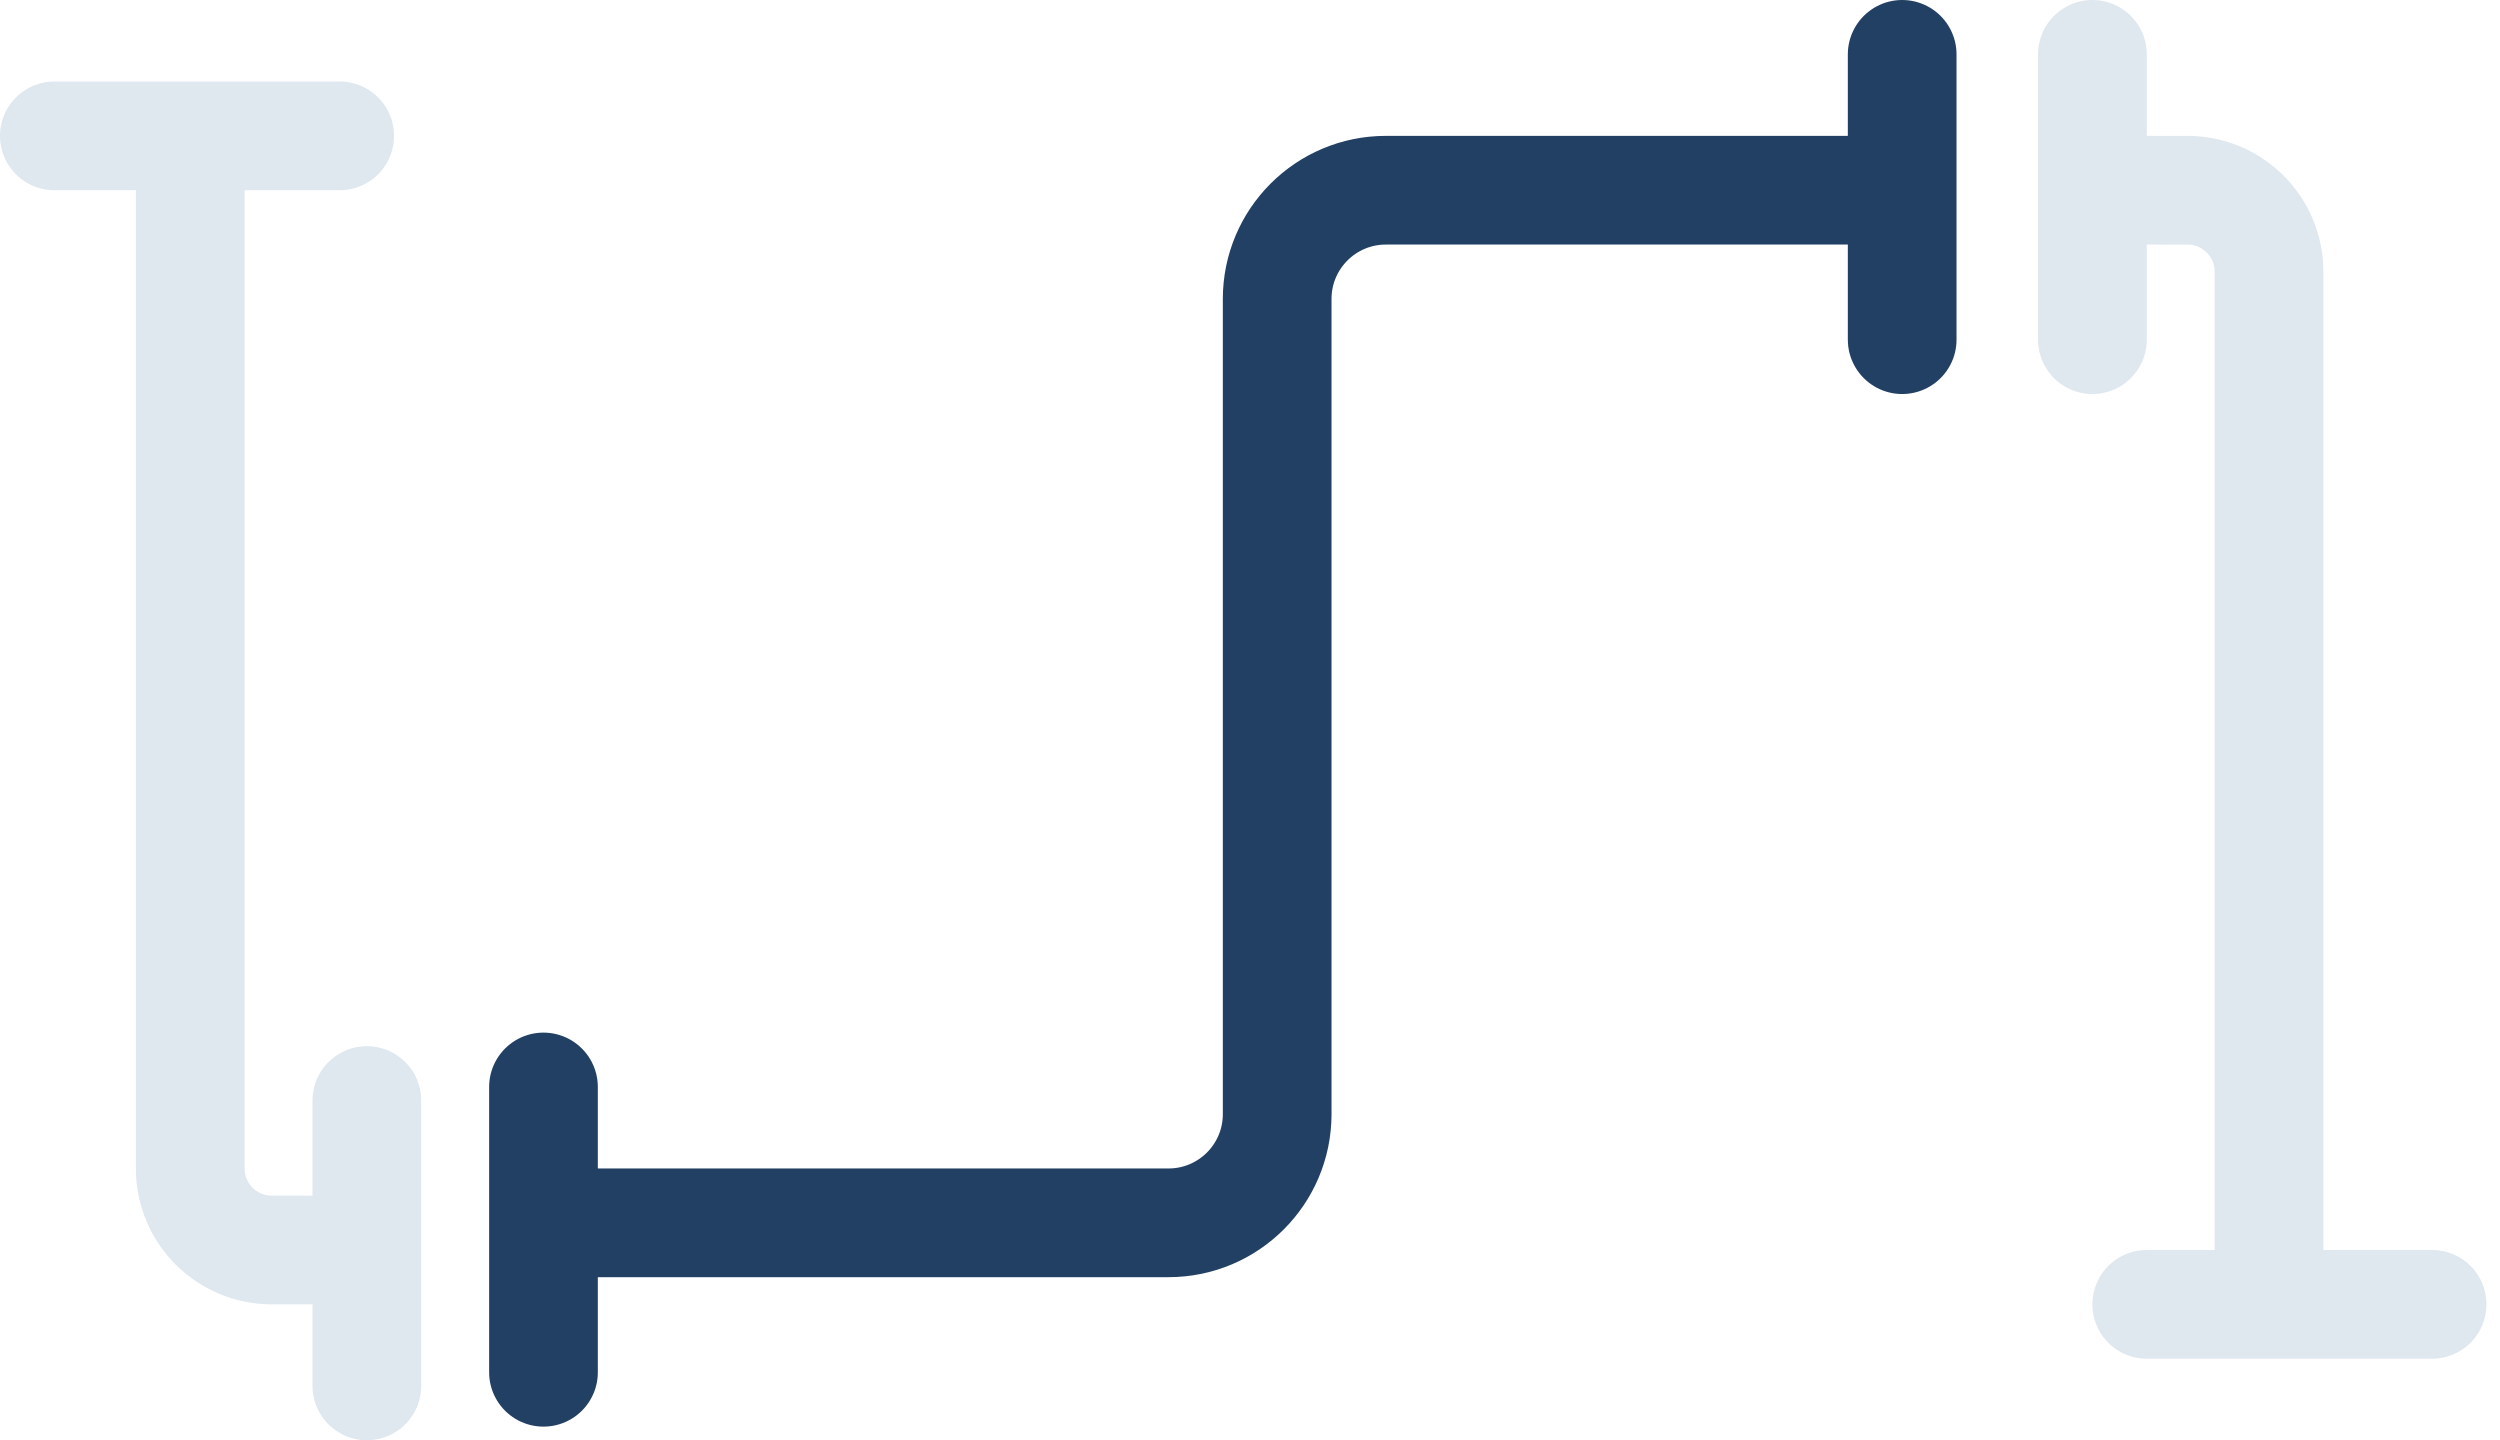 <svg width="92" height="53" viewBox="0 0 92 53" fill="none" xmlns="http://www.w3.org/2000/svg">
<g id="Group 4016">
<path id="Vector 515" d="M21 45H43C45.209 45 47 43.209 47 41V11C47 8.791 48.791 7 51 7H68.5" stroke="#224063" stroke-width="4" stroke-linecap="round" stroke-linejoin="round"/>
<path id="Vector 516" d="M70 2V12.5" stroke="#224063" stroke-width="4" stroke-linecap="round" stroke-linejoin="round"/>
<path id="Vector 520" d="M77 2V12.5" stroke="#DFE7EF" stroke-width="4" stroke-linecap="round" stroke-linejoin="round"/>
<path id="Vector 521" d="M13.5 51L13.5 40.5" stroke="#DFE7EF" stroke-width="4" stroke-linecap="round" stroke-linejoin="round"/>
<path id="Vector 517" d="M20 40V50.5" stroke="#224063" stroke-width="4" stroke-linecap="round" stroke-linejoin="round"/>
<path id="Vector 519" d="M89.5 48L79 48" stroke="#DFE7EF" stroke-width="4" stroke-linecap="round" stroke-linejoin="round"/>
<path id="Vector 522" d="M2 5L12.5 5" stroke="#DFE7EF" stroke-width="4" stroke-linecap="round" stroke-linejoin="round"/>
<path id="Vector 518" d="M78 7H80.5C82.157 7 83.5 8.343 83.5 10V47" stroke="#DFE7EF" stroke-width="4" stroke-linecap="round" stroke-linejoin="round"/>
<path id="Vector 523" d="M12.5 46L10 46C8.343 46 7 44.657 7 43L7 6" stroke="#DFE7EF" stroke-width="4" stroke-linecap="round" stroke-linejoin="round"/>
</g>
</svg>
